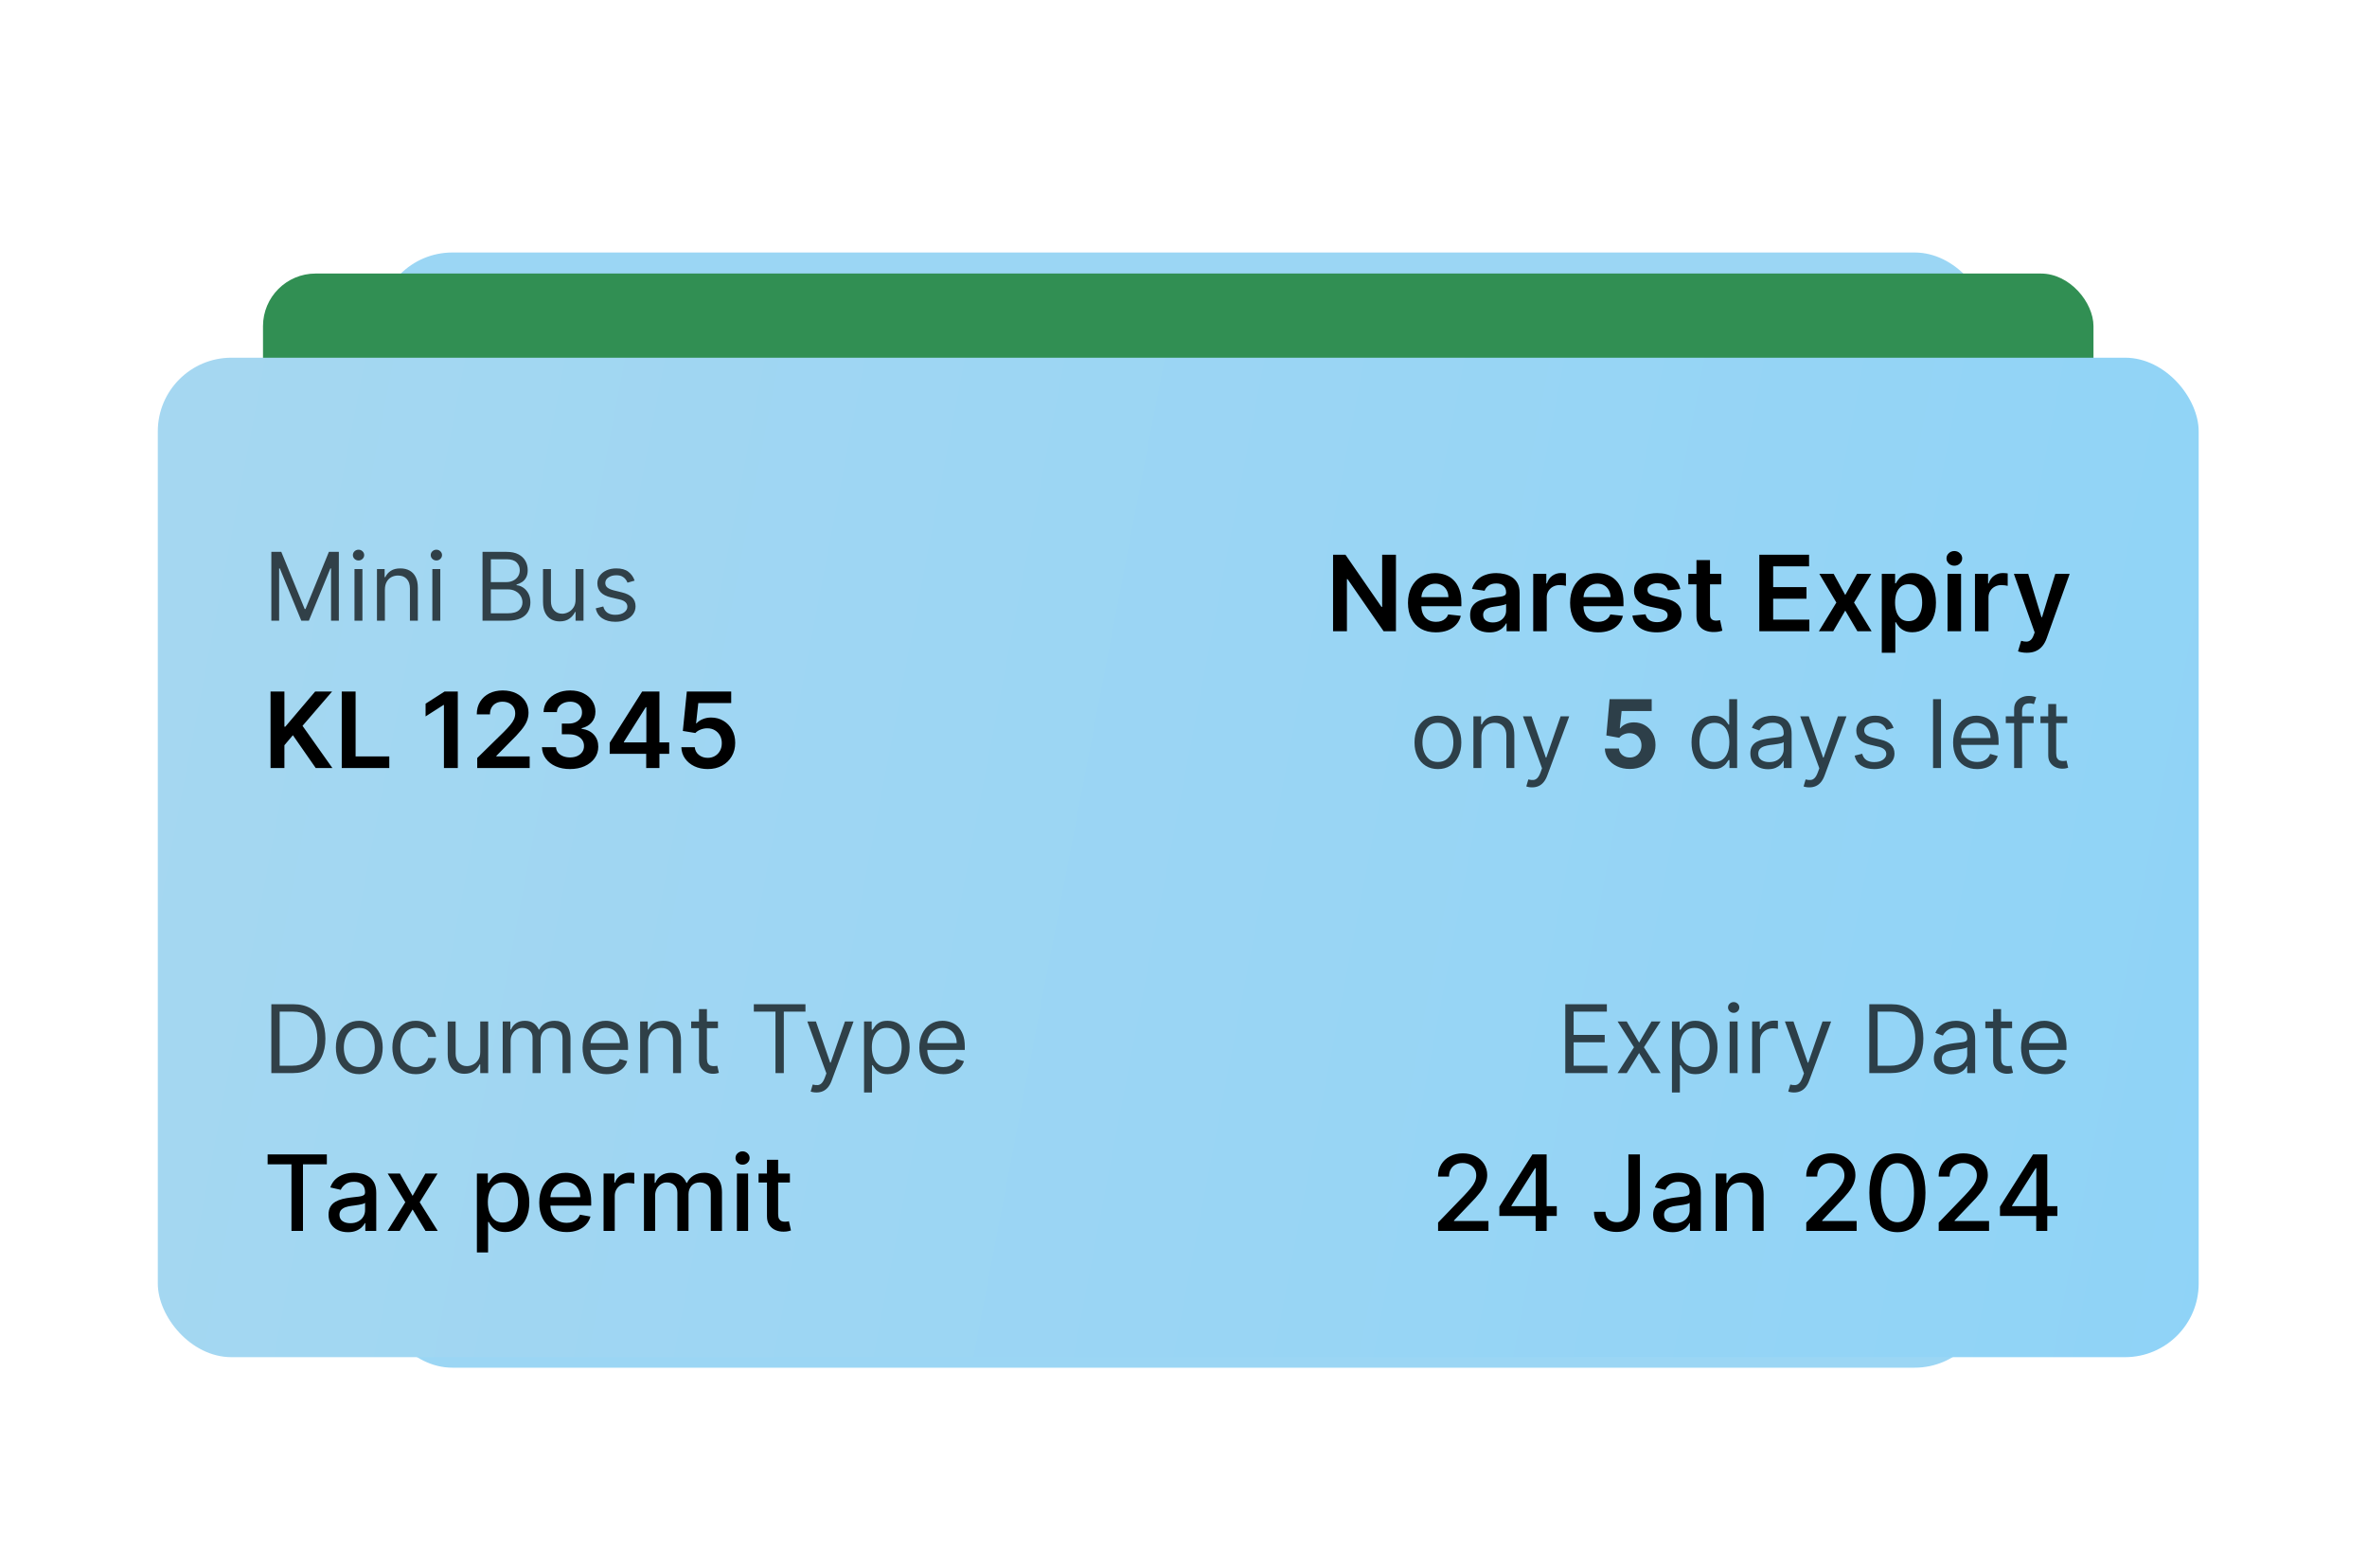 <svg width="225" height="149" viewBox="0 0 225 149" fill="none" xmlns="http://www.w3.org/2000/svg">
<rect x="36" y="24" width="153" height="106" rx="7" fill="#9BD6F4"/>
<g filter="url(#filter0_d_160_1534)">
<rect x="25" y="30" width="174" height="100" rx="5" fill="#318F53"/>
</g>
<g filter="url(#filter1_d_160_1534)">
<rect x="15" y="38" width="194" height="95" rx="7" fill="url(#paint0_linear_160_1534)"/>
</g>
<path opacity="0.7" d="M25.793 52.455H26.739L28.963 57.888H29.04L31.264 52.455H32.21V59H31.469V54.027H31.405L29.359 59H28.643L26.598 54.027H26.534V59H25.793V52.455ZM33.697 59V54.091H34.451V59H33.697ZM34.081 53.273C33.934 53.273 33.807 53.223 33.7 53.123C33.596 53.022 33.544 52.902 33.544 52.761C33.544 52.621 33.596 52.5 33.7 52.4C33.807 52.3 33.934 52.25 34.081 52.25C34.228 52.25 34.353 52.3 34.458 52.4C34.564 52.5 34.618 52.621 34.618 52.761C34.618 52.902 34.564 53.022 34.458 53.123C34.353 53.223 34.228 53.273 34.081 53.273ZM36.587 56.047V59H35.833V54.091H36.562V54.858H36.626C36.741 54.609 36.915 54.408 37.15 54.257C37.384 54.104 37.687 54.027 38.057 54.027C38.39 54.027 38.681 54.095 38.93 54.231C39.179 54.366 39.373 54.57 39.511 54.845C39.65 55.118 39.719 55.463 39.719 55.881V59H38.965V55.932C38.965 55.546 38.865 55.246 38.665 55.031C38.464 54.813 38.19 54.705 37.84 54.705C37.599 54.705 37.384 54.757 37.194 54.861C37.007 54.966 36.859 55.118 36.75 55.318C36.642 55.519 36.587 55.761 36.587 56.047ZM41.098 59V54.091H41.852V59H41.098ZM41.481 53.273C41.334 53.273 41.207 53.223 41.101 53.123C40.996 53.022 40.944 52.902 40.944 52.761C40.944 52.621 40.996 52.5 41.101 52.4C41.207 52.3 41.334 52.25 41.481 52.25C41.628 52.25 41.754 52.3 41.858 52.4C41.965 52.5 42.018 52.621 42.018 52.761C42.018 52.902 41.965 53.022 41.858 53.123C41.754 53.223 41.628 53.273 41.481 53.273ZM45.867 59V52.455H48.155C48.611 52.455 48.987 52.533 49.283 52.691C49.58 52.847 49.8 53.056 49.945 53.321C50.09 53.583 50.162 53.874 50.162 54.193C50.162 54.474 50.112 54.707 50.012 54.89C49.914 55.073 49.784 55.218 49.622 55.325C49.462 55.431 49.289 55.51 49.101 55.561V55.625C49.301 55.638 49.503 55.708 49.705 55.836C49.908 55.964 50.077 56.147 50.213 56.386C50.35 56.624 50.418 56.916 50.418 57.261C50.418 57.59 50.343 57.885 50.194 58.147C50.045 58.409 49.81 58.617 49.488 58.77C49.166 58.923 48.748 59 48.232 59H45.867ZM46.659 58.297H48.232C48.75 58.297 49.117 58.197 49.334 57.996C49.554 57.794 49.664 57.549 49.664 57.261C49.664 57.04 49.607 56.835 49.494 56.648C49.381 56.458 49.221 56.307 49.012 56.194C48.803 56.079 48.556 56.021 48.27 56.021H46.659V58.297ZM46.659 55.331H48.13C48.368 55.331 48.584 55.284 48.775 55.19C48.969 55.097 49.123 54.965 49.235 54.794C49.35 54.624 49.408 54.423 49.408 54.193C49.408 53.906 49.308 53.662 49.108 53.461C48.907 53.259 48.59 53.158 48.155 53.158H46.659V55.331ZM54.712 56.993V54.091H55.466V59H54.712V58.169H54.661C54.546 58.418 54.367 58.63 54.124 58.805C53.881 58.978 53.574 59.064 53.203 59.064C52.897 59.064 52.624 58.997 52.385 58.863C52.147 58.726 51.959 58.522 51.823 58.249C51.686 57.974 51.618 57.628 51.618 57.21V54.091H52.372V57.159C52.372 57.517 52.472 57.803 52.673 58.016C52.875 58.229 53.133 58.335 53.446 58.335C53.634 58.335 53.824 58.287 54.018 58.191C54.214 58.096 54.378 57.949 54.511 57.75C54.645 57.552 54.712 57.3 54.712 56.993ZM60.325 55.19L59.647 55.382C59.605 55.269 59.542 55.159 59.459 55.053C59.378 54.944 59.267 54.855 59.126 54.784C58.986 54.714 58.806 54.679 58.586 54.679C58.286 54.679 58.035 54.748 57.835 54.887C57.637 55.023 57.538 55.197 57.538 55.408C57.538 55.595 57.606 55.743 57.742 55.852C57.879 55.961 58.092 56.051 58.382 56.124L59.11 56.303C59.549 56.409 59.876 56.572 60.092 56.791C60.307 57.009 60.414 57.289 60.414 57.632C60.414 57.913 60.333 58.165 60.171 58.386C60.012 58.608 59.788 58.783 59.5 58.91C59.213 59.038 58.878 59.102 58.497 59.102C57.996 59.102 57.582 58.994 57.254 58.776C56.925 58.559 56.718 58.242 56.63 57.824L57.346 57.645C57.414 57.909 57.543 58.107 57.733 58.239C57.925 58.371 58.175 58.438 58.484 58.438C58.836 58.438 59.115 58.363 59.321 58.214C59.53 58.062 59.635 57.881 59.635 57.67C59.635 57.5 59.575 57.357 59.456 57.242C59.336 57.125 59.153 57.038 58.906 56.98L58.088 56.788C57.638 56.682 57.308 56.517 57.097 56.293C56.888 56.067 56.784 55.785 56.784 55.446C56.784 55.169 56.861 54.924 57.017 54.711C57.175 54.498 57.389 54.331 57.659 54.209C57.932 54.088 58.241 54.027 58.586 54.027C59.072 54.027 59.453 54.133 59.73 54.347C60.01 54.56 60.208 54.841 60.325 55.19Z" fill="black"/>
<path d="M25.717 73V65.727H27.035V69.069H27.124L29.961 65.727H31.57L28.757 68.991L31.595 73H30.011L27.841 69.882L27.035 70.834V73H25.717ZM32.485 73V65.727H33.802V71.896H37.005V73H32.485ZM43.517 65.727V73H42.199V67.009H42.156L40.455 68.096V66.888L42.263 65.727H43.517ZM45.363 73V72.048L47.888 69.573C48.129 69.329 48.331 69.113 48.492 68.923C48.653 68.734 48.773 68.55 48.854 68.373C48.934 68.195 48.975 68.006 48.975 67.805C48.975 67.575 48.922 67.379 48.818 67.215C48.714 67.049 48.571 66.922 48.389 66.832C48.206 66.742 47.999 66.697 47.767 66.697C47.528 66.697 47.319 66.746 47.139 66.846C46.959 66.943 46.819 67.081 46.72 67.261C46.623 67.441 46.574 67.656 46.574 67.904H45.321C45.321 67.442 45.426 67.041 45.636 66.7C45.847 66.359 46.137 66.095 46.507 65.908C46.878 65.721 47.304 65.628 47.785 65.628C48.273 65.628 48.701 65.719 49.071 65.901C49.44 66.084 49.726 66.333 49.93 66.651C50.136 66.968 50.239 67.33 50.239 67.737C50.239 68.01 50.187 68.277 50.083 68.54C49.978 68.803 49.795 69.094 49.532 69.413C49.272 69.733 48.906 70.12 48.435 70.575L47.181 71.849V71.899H50.349V73H45.363ZM54.184 73.099C53.673 73.099 53.218 73.012 52.821 72.837C52.425 72.662 52.113 72.418 51.883 72.105C51.653 71.793 51.531 71.432 51.517 71.022H52.852C52.864 71.219 52.929 71.39 53.048 71.537C53.166 71.681 53.324 71.794 53.52 71.874C53.717 71.955 53.937 71.995 54.181 71.995C54.441 71.995 54.672 71.95 54.873 71.86C55.074 71.768 55.232 71.64 55.345 71.477C55.459 71.313 55.515 71.125 55.512 70.912C55.515 70.692 55.458 70.498 55.342 70.329C55.226 70.162 55.058 70.03 54.837 69.935C54.62 69.841 54.357 69.793 54.049 69.793H53.406V68.778H54.049C54.303 68.778 54.524 68.734 54.713 68.646C54.905 68.559 55.055 68.436 55.164 68.277C55.273 68.116 55.326 67.93 55.324 67.719C55.326 67.513 55.28 67.335 55.185 67.183C55.093 67.029 54.962 66.91 54.791 66.825C54.623 66.739 54.426 66.697 54.198 66.697C53.976 66.697 53.77 66.737 53.58 66.817C53.391 66.898 53.238 67.013 53.122 67.162C53.006 67.309 52.945 67.484 52.938 67.688H51.67C51.679 67.28 51.797 66.923 52.022 66.615C52.249 66.305 52.552 66.063 52.931 65.891C53.309 65.715 53.734 65.628 54.205 65.628C54.691 65.628 55.112 65.719 55.47 65.901C55.83 66.081 56.108 66.324 56.304 66.629C56.501 66.935 56.599 67.272 56.599 67.641C56.601 68.051 56.48 68.394 56.237 68.671C55.995 68.948 55.678 69.129 55.285 69.215V69.271C55.796 69.342 56.188 69.532 56.46 69.84C56.735 70.145 56.871 70.525 56.869 70.979C56.869 71.387 56.753 71.751 56.521 72.073C56.291 72.393 55.974 72.644 55.569 72.826C55.167 73.008 54.705 73.099 54.184 73.099ZM57.956 71.651V70.603L61.042 65.727H61.916V67.219H61.383L59.306 70.511V70.567H63.613V71.651H57.956ZM61.426 73V71.331L61.44 70.862V65.727H62.683V73H61.426ZM67.276 73.099C66.803 73.099 66.379 73.011 66.005 72.833C65.631 72.653 65.334 72.407 65.114 72.094C64.896 71.782 64.78 71.424 64.766 71.022H66.044C66.068 71.32 66.197 71.564 66.431 71.754C66.665 71.941 66.947 72.034 67.276 72.034C67.534 72.034 67.764 71.975 67.965 71.856C68.166 71.738 68.325 71.574 68.441 71.363C68.557 71.152 68.614 70.912 68.612 70.642C68.614 70.367 68.556 70.124 68.438 69.91C68.319 69.697 68.157 69.531 67.951 69.41C67.745 69.287 67.508 69.225 67.241 69.225C67.023 69.223 66.809 69.263 66.598 69.346C66.387 69.429 66.22 69.538 66.097 69.673L64.908 69.477L65.288 65.727H69.506V66.828H66.378L66.168 68.756H66.211C66.346 68.598 66.537 68.466 66.783 68.362C67.029 68.256 67.299 68.202 67.592 68.202C68.033 68.202 68.426 68.307 68.771 68.515C69.117 68.721 69.389 69.005 69.588 69.367C69.787 69.729 69.886 70.144 69.886 70.61C69.886 71.091 69.775 71.519 69.553 71.896C69.332 72.27 69.026 72.564 68.633 72.78C68.242 72.993 67.79 73.099 67.276 73.099Z" fill="black"/>
<path d="M132.694 52.727V60H131.522L128.095 55.046H128.035V60H126.717V52.727H127.896L131.32 57.685H131.384V52.727H132.694ZM136.487 60.106C135.941 60.106 135.468 59.993 135.07 59.766C134.675 59.536 134.371 59.212 134.158 58.793C133.945 58.371 133.838 57.875 133.838 57.305C133.838 56.744 133.945 56.251 134.158 55.827C134.373 55.401 134.674 55.07 135.06 54.833C135.446 54.594 135.899 54.474 136.42 54.474C136.756 54.474 137.073 54.529 137.372 54.638C137.672 54.744 137.937 54.91 138.167 55.135C138.399 55.36 138.581 55.646 138.714 55.994C138.847 56.34 138.913 56.752 138.913 57.23V57.624H134.442V56.758H137.681C137.678 56.512 137.625 56.293 137.521 56.101C137.417 55.907 137.271 55.754 137.084 55.643C136.899 55.532 136.684 55.476 136.438 55.476C136.175 55.476 135.944 55.54 135.745 55.668C135.546 55.793 135.391 55.959 135.28 56.165C135.171 56.368 135.115 56.592 135.113 56.836V57.592C135.113 57.91 135.171 58.182 135.287 58.409C135.403 58.634 135.565 58.807 135.774 58.928C135.982 59.046 136.226 59.105 136.505 59.105C136.692 59.105 136.861 59.079 137.013 59.027C137.164 58.972 137.296 58.893 137.407 58.789C137.518 58.685 137.602 58.556 137.659 58.402L138.86 58.537C138.784 58.854 138.639 59.131 138.426 59.368C138.216 59.602 137.946 59.785 137.617 59.915C137.288 60.043 136.911 60.106 136.487 60.106ZM141.57 60.11C141.224 60.11 140.913 60.048 140.636 59.925C140.361 59.8 140.144 59.615 139.983 59.371C139.824 59.128 139.745 58.827 139.745 58.469C139.745 58.162 139.801 57.907 139.915 57.706C140.029 57.505 140.184 57.344 140.38 57.223C140.577 57.102 140.798 57.011 141.044 56.95C141.293 56.886 141.55 56.84 141.815 56.811C142.135 56.778 142.394 56.748 142.593 56.722C142.792 56.694 142.936 56.651 143.026 56.594C143.118 56.535 143.164 56.444 143.164 56.321V56.3C143.164 56.032 143.085 55.825 142.926 55.678C142.768 55.532 142.539 55.458 142.241 55.458C141.926 55.458 141.676 55.527 141.492 55.664C141.31 55.801 141.186 55.964 141.123 56.151L139.922 55.98C140.017 55.649 140.173 55.372 140.391 55.149C140.609 54.924 140.875 54.756 141.19 54.645C141.505 54.531 141.853 54.474 142.234 54.474C142.497 54.474 142.758 54.505 143.019 54.567C143.279 54.628 143.517 54.73 143.733 54.872C143.948 55.012 144.121 55.202 144.251 55.444C144.384 55.685 144.45 55.987 144.45 56.349V60H143.214V59.251H143.172C143.093 59.402 142.983 59.544 142.841 59.677C142.702 59.807 142.525 59.912 142.312 59.993C142.101 60.071 141.854 60.11 141.57 60.11ZM141.904 59.166C142.162 59.166 142.386 59.115 142.575 59.013C142.764 58.909 142.91 58.771 143.012 58.601C143.116 58.43 143.168 58.245 143.168 58.043V57.401C143.128 57.434 143.059 57.465 142.962 57.493C142.867 57.521 142.761 57.546 142.642 57.568C142.524 57.589 142.407 57.608 142.291 57.624C142.175 57.641 142.074 57.655 141.989 57.667C141.797 57.693 141.626 57.736 141.474 57.795C141.323 57.854 141.203 57.937 141.115 58.043C141.028 58.148 140.984 58.282 140.984 58.448C140.984 58.685 141.07 58.864 141.243 58.984C141.416 59.105 141.636 59.166 141.904 59.166ZM145.743 60V54.545H146.989V55.455H147.046C147.145 55.14 147.316 54.897 147.557 54.727C147.801 54.554 148.079 54.467 148.392 54.467C148.463 54.467 148.542 54.471 148.63 54.478C148.72 54.483 148.794 54.491 148.853 54.503V55.685C148.799 55.666 148.712 55.65 148.594 55.636C148.478 55.619 148.366 55.611 148.257 55.611C148.022 55.611 147.812 55.662 147.625 55.764C147.44 55.863 147.294 56.001 147.188 56.179C147.081 56.356 147.028 56.561 147.028 56.793V60H145.743ZM151.898 60.106C151.351 60.106 150.878 59.993 150.481 59.766C150.085 59.536 149.781 59.212 149.568 58.793C149.355 58.371 149.248 57.875 149.248 57.305C149.248 56.744 149.355 56.251 149.568 55.827C149.783 55.401 150.084 55.07 150.47 54.833C150.856 54.594 151.309 54.474 151.83 54.474C152.166 54.474 152.483 54.529 152.782 54.638C153.082 54.744 153.348 54.91 153.577 55.135C153.809 55.36 153.992 55.646 154.124 55.994C154.257 56.34 154.323 56.752 154.323 57.23V57.624H149.852V56.758H153.091C153.088 56.512 153.035 56.293 152.931 56.101C152.827 55.907 152.681 55.754 152.494 55.643C152.309 55.532 152.094 55.476 151.848 55.476C151.585 55.476 151.354 55.54 151.155 55.668C150.956 55.793 150.801 55.959 150.69 56.165C150.581 56.368 150.526 56.592 150.523 56.836V57.592C150.523 57.91 150.581 58.182 150.697 58.409C150.813 58.634 150.975 58.807 151.184 58.928C151.392 59.046 151.636 59.105 151.915 59.105C152.102 59.105 152.272 59.079 152.423 59.027C152.575 58.972 152.706 58.893 152.817 58.789C152.929 58.685 153.013 58.556 153.069 58.402L154.27 58.537C154.194 58.854 154.05 59.131 153.836 59.368C153.626 59.602 153.356 59.785 153.027 59.915C152.698 60.043 152.321 60.106 151.898 60.106ZM159.722 55.987L158.55 56.115C158.517 55.997 158.459 55.885 158.376 55.781C158.295 55.677 158.186 55.593 158.049 55.529C157.912 55.465 157.744 55.433 157.545 55.433C157.277 55.433 157.052 55.491 156.87 55.607C156.69 55.723 156.601 55.874 156.604 56.058C156.601 56.217 156.659 56.346 156.778 56.445C156.898 56.545 157.097 56.626 157.374 56.69L158.305 56.889C158.821 57.001 159.204 57.177 159.455 57.418C159.709 57.66 159.836 57.976 159.839 58.367C159.836 58.71 159.736 59.013 159.537 59.276C159.34 59.536 159.067 59.74 158.717 59.886C158.366 60.033 157.964 60.106 157.509 60.106C156.842 60.106 156.304 59.967 155.897 59.688C155.49 59.406 155.247 59.014 155.169 58.512L156.423 58.391C156.479 58.638 156.6 58.823 156.785 58.949C156.969 59.074 157.21 59.137 157.506 59.137C157.811 59.137 158.056 59.074 158.241 58.949C158.428 58.823 158.521 58.668 158.521 58.484C158.521 58.327 158.461 58.198 158.34 58.097C158.222 57.995 158.037 57.917 157.786 57.862L156.856 57.667C156.333 57.558 155.946 57.374 155.695 57.117C155.444 56.856 155.319 56.527 155.322 56.129C155.319 55.793 155.411 55.502 155.595 55.256C155.782 55.007 156.041 54.815 156.373 54.68C156.707 54.543 157.091 54.474 157.527 54.474C158.166 54.474 158.669 54.611 159.036 54.883C159.406 55.155 159.634 55.523 159.722 55.987ZM163.623 54.545V55.54H160.487V54.545H163.623ZM161.261 53.239H162.547V58.359C162.547 58.532 162.573 58.665 162.625 58.757C162.679 58.847 162.75 58.909 162.838 58.942C162.925 58.975 163.022 58.992 163.129 58.992C163.209 58.992 163.283 58.986 163.349 58.974C163.418 58.962 163.47 58.951 163.505 58.942L163.722 59.947C163.653 59.97 163.555 59.996 163.427 60.025C163.302 60.053 163.148 60.07 162.966 60.075C162.644 60.084 162.354 60.035 162.096 59.929C161.837 59.82 161.633 59.652 161.481 59.425C161.332 59.197 161.259 58.913 161.261 58.572V53.239ZM167.235 60V52.727H171.965V53.832H168.552V55.806H171.72V56.91H168.552V58.896H171.993V60H167.235ZM174.303 54.545L175.404 56.559L176.523 54.545H177.883L176.239 57.273L177.911 60H176.558L175.404 58.036L174.261 60H172.897L174.559 57.273L172.94 54.545H174.303ZM178.877 62.045V54.545H180.142V55.447H180.216C180.282 55.315 180.376 55.174 180.497 55.025C180.617 54.873 180.781 54.744 180.987 54.638C181.193 54.529 181.455 54.474 181.775 54.474C182.196 54.474 182.576 54.582 182.915 54.798C183.256 55.011 183.526 55.327 183.725 55.746C183.926 56.162 184.026 56.674 184.026 57.28C184.026 57.879 183.928 58.388 183.732 58.807C183.535 59.226 183.268 59.545 182.929 59.766C182.591 59.986 182.207 60.096 181.779 60.096C181.466 60.096 181.207 60.044 181.001 59.94C180.795 59.836 180.629 59.71 180.504 59.563C180.381 59.414 180.285 59.273 180.216 59.141H180.163V62.045H178.877ZM180.138 57.273C180.138 57.626 180.188 57.934 180.287 58.2C180.389 58.465 180.535 58.672 180.724 58.821C180.916 58.968 181.148 59.041 181.42 59.041C181.704 59.041 181.942 58.965 182.134 58.814C182.325 58.66 182.47 58.45 182.567 58.185C182.666 57.918 182.716 57.614 182.716 57.273C182.716 56.934 182.668 56.633 182.57 56.371C182.473 56.108 182.329 55.902 182.137 55.753C181.945 55.604 181.706 55.529 181.42 55.529C181.145 55.529 180.912 55.601 180.72 55.746C180.529 55.89 180.383 56.093 180.284 56.353C180.186 56.613 180.138 56.92 180.138 57.273ZM185.127 60V54.545H186.413V60H185.127ZM185.774 53.771C185.57 53.771 185.395 53.704 185.248 53.569C185.101 53.432 185.028 53.267 185.028 53.075C185.028 52.881 185.101 52.717 185.248 52.582C185.395 52.444 185.57 52.376 185.774 52.376C185.98 52.376 186.155 52.444 186.299 52.582C186.446 52.717 186.519 52.881 186.519 53.075C186.519 53.267 186.446 53.432 186.299 53.569C186.155 53.704 185.98 53.771 185.774 53.771ZM187.735 60V54.545H188.981V55.455H189.038C189.137 55.14 189.308 54.897 189.549 54.727C189.793 54.554 190.071 54.467 190.384 54.467C190.455 54.467 190.534 54.471 190.622 54.478C190.712 54.483 190.786 54.491 190.846 54.503V55.685C190.791 55.666 190.705 55.65 190.586 55.636C190.47 55.619 190.358 55.611 190.249 55.611C190.015 55.611 189.804 55.662 189.617 55.764C189.432 55.863 189.287 56.001 189.18 56.179C189.074 56.356 189.02 56.561 189.02 56.793V60H187.735ZM192.665 62.045C192.489 62.045 192.327 62.031 192.178 62.003C192.031 61.977 191.914 61.946 191.827 61.91L192.125 60.909C192.312 60.964 192.479 60.99 192.626 60.987C192.772 60.985 192.901 60.939 193.013 60.849C193.126 60.761 193.222 60.614 193.3 60.408L193.41 60.114L191.432 54.545H192.796L194.053 58.665H194.11L195.371 54.545H196.738L194.554 60.66C194.452 60.949 194.317 61.197 194.149 61.403C193.981 61.611 193.775 61.77 193.531 61.879C193.29 61.99 193.001 62.045 192.665 62.045Z" fill="black"/>
<path opacity="0.7" d="M136.685 73.102C136.241 73.102 135.853 72.997 135.518 72.786C135.186 72.575 134.926 72.28 134.738 71.901C134.553 71.521 134.46 71.078 134.46 70.571C134.46 70.06 134.553 69.613 134.738 69.232C134.926 68.85 135.186 68.554 135.518 68.343C135.853 68.132 136.241 68.027 136.685 68.027C137.128 68.027 137.516 68.132 137.848 68.343C138.183 68.554 138.442 68.85 138.628 69.232C138.815 69.613 138.909 70.06 138.909 70.571C138.909 71.078 138.815 71.521 138.628 71.901C138.442 72.28 138.183 72.575 137.848 72.786C137.516 72.997 137.128 73.102 136.685 73.102ZM136.685 72.425C137.021 72.425 137.298 72.338 137.516 72.166C137.733 71.993 137.894 71.766 137.998 71.485C138.103 71.204 138.155 70.899 138.155 70.571C138.155 70.243 138.103 69.937 137.998 69.654C137.894 69.37 137.733 69.141 137.516 68.967C137.298 68.792 137.021 68.704 136.685 68.704C136.348 68.704 136.071 68.792 135.854 68.967C135.636 69.141 135.475 69.37 135.371 69.654C135.267 69.937 135.214 70.243 135.214 70.571C135.214 70.899 135.267 71.204 135.371 71.485C135.475 71.766 135.636 71.993 135.854 72.166C136.071 72.338 136.348 72.425 136.685 72.425ZM140.815 70.047V73H140.06V68.091H140.789V68.858H140.853C140.968 68.609 141.143 68.408 141.377 68.257C141.612 68.104 141.914 68.027 142.285 68.027C142.617 68.027 142.908 68.095 143.157 68.231C143.407 68.366 143.601 68.57 143.739 68.845C143.878 69.118 143.947 69.463 143.947 69.881V73H143.193V69.932C143.193 69.546 143.092 69.246 142.892 69.031C142.692 68.813 142.417 68.704 142.068 68.704C141.827 68.704 141.612 68.757 141.422 68.861C141.234 68.966 141.086 69.118 140.978 69.318C140.869 69.519 140.815 69.761 140.815 70.047ZM145.635 74.841C145.507 74.841 145.393 74.83 145.293 74.809C145.193 74.79 145.124 74.771 145.085 74.751L145.277 74.087C145.46 74.133 145.622 74.151 145.763 74.138C145.904 74.125 146.028 74.062 146.137 73.949C146.248 73.838 146.349 73.658 146.441 73.409L146.581 73.026L144.766 68.091H145.584L146.939 72.003H146.99L148.345 68.091H149.164L147.08 73.716C146.986 73.969 146.87 74.179 146.731 74.346C146.593 74.514 146.432 74.638 146.249 74.719C146.068 74.8 145.863 74.841 145.635 74.841ZM154.921 73.09C154.469 73.09 154.067 73.006 153.713 72.84C153.362 72.674 153.082 72.445 152.876 72.153C152.669 71.861 152.561 71.527 152.553 71.15H153.895C153.91 71.403 154.017 71.609 154.215 71.766C154.413 71.924 154.648 72.003 154.921 72.003C155.138 72.003 155.33 71.955 155.496 71.859C155.665 71.761 155.796 71.626 155.89 71.453C155.985 71.278 156.033 71.078 156.033 70.852C156.033 70.622 155.984 70.42 155.886 70.245C155.79 70.07 155.657 69.934 155.487 69.836C155.316 69.738 155.121 69.688 154.902 69.686C154.71 69.686 154.524 69.725 154.343 69.804C154.164 69.883 154.024 69.99 153.924 70.127L152.694 69.906L153.004 66.454H157.005V67.586H154.145L153.975 69.225H154.013C154.129 69.064 154.302 68.929 154.534 68.823C154.767 68.716 155.027 68.663 155.314 68.663C155.708 68.663 156.06 68.756 156.369 68.941C156.678 69.126 156.922 69.381 157.101 69.705C157.28 70.027 157.368 70.397 157.366 70.817C157.368 71.258 157.266 71.65 157.059 71.993C156.855 72.334 156.568 72.603 156.2 72.799C155.833 72.993 155.407 73.09 154.921 73.09ZM162.876 73.102C162.467 73.102 162.106 72.999 161.793 72.792C161.479 72.584 161.234 72.289 161.058 71.91C160.881 71.529 160.792 71.078 160.792 70.558C160.792 70.043 160.881 69.595 161.058 69.216C161.234 68.837 161.48 68.544 161.796 68.337C162.111 68.13 162.475 68.027 162.889 68.027C163.208 68.027 163.461 68.08 163.646 68.187C163.834 68.291 163.977 68.41 164.075 68.545C164.175 68.677 164.252 68.785 164.308 68.871H164.372V66.454H165.126V73H164.397V72.246H164.308C164.252 72.335 164.174 72.448 164.071 72.585C163.969 72.719 163.823 72.839 163.634 72.946C163.444 73.05 163.191 73.102 162.876 73.102ZM162.978 72.425C163.281 72.425 163.537 72.346 163.745 72.188C163.954 72.028 164.113 71.808 164.222 71.527C164.33 71.243 164.385 70.916 164.385 70.546C164.385 70.179 164.331 69.858 164.225 69.584C164.118 69.306 163.961 69.091 163.752 68.938C163.543 68.782 163.285 68.704 162.978 68.704C162.659 68.704 162.392 68.787 162.179 68.951C161.968 69.113 161.81 69.333 161.703 69.612C161.599 69.889 161.547 70.2 161.547 70.546C161.547 70.895 161.6 71.212 161.706 71.498C161.815 71.781 161.975 72.007 162.186 72.175C162.399 72.342 162.663 72.425 162.978 72.425ZM168.057 73.115C167.746 73.115 167.463 73.056 167.21 72.939C166.956 72.82 166.755 72.648 166.606 72.425C166.457 72.199 166.382 71.926 166.382 71.606C166.382 71.325 166.438 71.097 166.548 70.923C166.659 70.746 166.807 70.607 166.993 70.507C167.178 70.407 167.382 70.332 167.606 70.283C167.832 70.232 168.059 70.192 168.287 70.162C168.585 70.124 168.827 70.095 169.012 70.076C169.2 70.054 169.336 70.019 169.422 69.97C169.509 69.921 169.553 69.836 169.553 69.715V69.689C169.553 69.374 169.466 69.129 169.294 68.954C169.123 68.779 168.864 68.692 168.517 68.692C168.157 68.692 167.875 68.771 167.67 68.928C167.466 69.086 167.322 69.254 167.239 69.433L166.523 69.178C166.651 68.879 166.821 68.647 167.034 68.481C167.249 68.312 167.484 68.195 167.737 68.129C167.993 68.061 168.244 68.027 168.491 68.027C168.649 68.027 168.83 68.046 169.035 68.085C169.241 68.121 169.441 68.196 169.632 68.311C169.826 68.427 169.987 68.6 170.115 68.832C170.243 69.065 170.307 69.376 170.307 69.766V73H169.553V72.335H169.514C169.463 72.442 169.378 72.556 169.259 72.677C169.139 72.799 168.98 72.902 168.782 72.987C168.584 73.072 168.342 73.115 168.057 73.115ZM168.172 72.438C168.47 72.438 168.722 72.379 168.926 72.262C169.133 72.144 169.288 71.993 169.393 71.808C169.499 71.623 169.553 71.428 169.553 71.223V70.533C169.521 70.571 169.45 70.606 169.342 70.638C169.235 70.668 169.112 70.695 168.971 70.718C168.832 70.739 168.697 70.758 168.565 70.776C168.435 70.79 168.33 70.803 168.249 70.814C168.053 70.84 167.869 70.881 167.699 70.939C167.531 70.994 167.394 71.078 167.29 71.191C167.188 71.302 167.136 71.453 167.136 71.645C167.136 71.907 167.233 72.105 167.427 72.239C167.623 72.371 167.871 72.438 168.172 72.438ZM171.994 74.841C171.866 74.841 171.752 74.83 171.652 74.809C171.551 74.79 171.482 74.771 171.444 74.751L171.636 74.087C171.819 74.133 171.981 74.151 172.121 74.138C172.262 74.125 172.387 74.062 172.495 73.949C172.606 73.838 172.707 73.658 172.799 73.409L172.94 73.026L171.124 68.091H171.942L173.297 72.003H173.349L174.704 68.091H175.522L173.438 73.716C173.344 73.969 173.228 74.179 173.09 74.346C172.951 74.514 172.79 74.638 172.607 74.719C172.426 74.8 172.222 74.841 171.994 74.841ZM179.995 69.19L179.317 69.382C179.275 69.269 179.212 69.159 179.129 69.053C179.048 68.944 178.937 68.855 178.796 68.784C178.656 68.714 178.476 68.679 178.256 68.679C177.956 68.679 177.705 68.748 177.505 68.887C177.307 69.023 177.208 69.197 177.208 69.408C177.208 69.595 177.276 69.743 177.412 69.852C177.549 69.961 177.762 70.051 178.052 70.124L178.78 70.303C179.219 70.409 179.546 70.572 179.761 70.791C179.977 71.009 180.084 71.289 180.084 71.632C180.084 71.913 180.003 72.165 179.841 72.386C179.682 72.608 179.458 72.783 179.17 72.91C178.883 73.038 178.548 73.102 178.167 73.102C177.666 73.102 177.252 72.994 176.923 72.776C176.595 72.559 176.388 72.242 176.3 71.824L177.016 71.645C177.084 71.909 177.213 72.107 177.403 72.239C177.595 72.371 177.845 72.438 178.154 72.438C178.505 72.438 178.785 72.363 178.991 72.214C179.2 72.062 179.304 71.881 179.304 71.671C179.304 71.5 179.245 71.357 179.125 71.242C179.006 71.125 178.823 71.038 178.576 70.98L177.758 70.788C177.308 70.682 176.978 70.517 176.767 70.293C176.558 70.067 176.454 69.785 176.454 69.446C176.454 69.169 176.531 68.924 176.687 68.711C176.845 68.498 177.059 68.331 177.329 68.209C177.602 68.088 177.911 68.027 178.256 68.027C178.742 68.027 179.123 68.133 179.4 68.347C179.679 68.56 179.878 68.841 179.995 69.19ZM184.505 66.454V73H183.751V66.454H184.505ZM187.945 73.102C187.472 73.102 187.064 72.998 186.721 72.789C186.38 72.578 186.117 72.284 185.931 71.907C185.748 71.528 185.657 71.087 185.657 70.584C185.657 70.081 185.748 69.638 185.931 69.254C186.117 68.869 186.375 68.568 186.705 68.353C187.037 68.136 187.425 68.027 187.868 68.027C188.124 68.027 188.376 68.07 188.626 68.155C188.875 68.24 189.102 68.379 189.306 68.57C189.511 68.76 189.674 69.011 189.795 69.325C189.917 69.638 189.978 70.023 189.978 70.481V70.801H186.193V70.149H189.21C189.21 69.872 189.155 69.625 189.044 69.408C188.936 69.19 188.78 69.019 188.578 68.893C188.377 68.767 188.141 68.704 187.868 68.704C187.568 68.704 187.308 68.779 187.088 68.928C186.871 69.075 186.704 69.267 186.587 69.504C186.469 69.74 186.411 69.994 186.411 70.264V70.699C186.411 71.07 186.475 71.384 186.603 71.642C186.733 71.897 186.913 72.092 187.143 72.227C187.373 72.359 187.64 72.425 187.945 72.425C188.143 72.425 188.322 72.397 188.482 72.342C188.644 72.284 188.783 72.199 188.9 72.086C189.018 71.971 189.108 71.828 189.172 71.658L189.901 71.862C189.824 72.109 189.695 72.327 189.514 72.514C189.333 72.7 189.109 72.844 188.843 72.949C188.577 73.051 188.277 73.102 187.945 73.102ZM193.311 68.091V68.73H190.665V68.091H193.311ZM191.457 73V67.413C191.457 67.132 191.523 66.898 191.655 66.71C191.788 66.523 191.959 66.382 192.17 66.288C192.381 66.195 192.604 66.148 192.838 66.148C193.023 66.148 193.175 66.163 193.292 66.192C193.409 66.222 193.496 66.25 193.554 66.276L193.337 66.928C193.298 66.915 193.245 66.899 193.177 66.88C193.111 66.86 193.023 66.851 192.915 66.851C192.665 66.851 192.485 66.914 192.375 67.039C192.266 67.165 192.212 67.349 192.212 67.592V73H191.457ZM196.503 68.091V68.73H193.959V68.091H196.503ZM194.7 66.915H195.455V71.594C195.455 71.807 195.486 71.967 195.547 72.073C195.611 72.178 195.692 72.248 195.79 72.284C195.89 72.318 195.996 72.335 196.107 72.335C196.19 72.335 196.258 72.331 196.311 72.322C196.365 72.312 196.407 72.303 196.439 72.297L196.593 72.974C196.541 72.994 196.47 73.013 196.378 73.032C196.287 73.053 196.171 73.064 196.03 73.064C195.817 73.064 195.608 73.018 195.404 72.927C195.201 72.835 195.033 72.695 194.899 72.508C194.767 72.32 194.7 72.084 194.7 71.798V66.915Z" fill="black"/>
<path d="M136.7 117V116.205L139.161 113.655C139.423 113.378 139.64 113.135 139.81 112.927C139.983 112.716 140.112 112.516 140.197 112.327C140.283 112.137 140.325 111.936 140.325 111.723C140.325 111.482 140.268 111.273 140.155 111.098C140.041 110.92 139.886 110.784 139.69 110.69C139.493 110.593 139.272 110.544 139.026 110.544C138.765 110.544 138.538 110.597 138.344 110.704C138.15 110.81 138 110.961 137.896 111.155C137.792 111.349 137.74 111.576 137.74 111.837H136.692C136.692 111.394 136.794 111.007 136.998 110.675C137.201 110.344 137.481 110.087 137.836 109.905C138.191 109.72 138.595 109.628 139.047 109.628C139.504 109.628 139.906 109.719 140.254 109.901C140.605 110.081 140.878 110.327 141.075 110.64C141.271 110.95 141.369 111.3 141.369 111.691C141.369 111.961 141.318 112.225 141.217 112.483C141.117 112.741 140.943 113.029 140.695 113.346C140.446 113.661 140.1 114.043 139.658 114.493L138.212 116.006V116.059H141.487V117H136.7ZM142.523 115.58V114.692L145.666 109.727H146.366V111.034H145.922L143.674 114.592V114.649H147.982V115.58H142.523ZM145.972 117V115.31L145.979 114.905V109.727H147.019V117H145.972ZM154.792 109.727H155.885V114.884C155.885 115.35 155.793 115.749 155.608 116.08C155.426 116.412 155.169 116.665 154.838 116.84C154.506 117.013 154.118 117.099 153.673 117.099C153.264 117.099 152.895 117.025 152.569 116.876C152.244 116.727 151.988 116.51 151.798 116.226C151.611 115.939 151.518 115.591 151.518 115.182H152.608C152.608 115.383 152.654 115.557 152.746 115.704C152.841 115.851 152.97 115.965 153.133 116.048C153.299 116.129 153.488 116.169 153.702 116.169C153.934 116.169 154.13 116.121 154.291 116.023C154.454 115.924 154.579 115.778 154.664 115.587C154.749 115.395 154.792 115.161 154.792 114.884V109.727ZM158.985 117.121C158.639 117.121 158.327 117.057 158.047 116.929C157.768 116.799 157.547 116.611 157.383 116.364C157.222 116.118 157.142 115.816 157.142 115.459C157.142 115.151 157.201 114.898 157.319 114.699C157.438 114.5 157.597 114.343 157.799 114.227C158 114.111 158.225 114.023 158.473 113.964C158.722 113.905 158.975 113.86 159.233 113.829C159.56 113.791 159.825 113.76 160.029 113.737C160.232 113.71 160.38 113.669 160.473 113.612C160.565 113.555 160.611 113.463 160.611 113.335V113.31C160.611 113 160.524 112.76 160.348 112.589C160.176 112.419 159.917 112.334 159.574 112.334C159.217 112.334 158.935 112.413 158.729 112.572C158.525 112.728 158.385 112.902 158.306 113.094L157.309 112.866C157.427 112.535 157.6 112.268 157.827 112.064C158.057 111.858 158.321 111.709 158.619 111.616C158.917 111.522 159.231 111.474 159.56 111.474C159.778 111.474 160.009 111.5 160.252 111.553C160.499 111.602 160.728 111.695 160.941 111.83C161.157 111.964 161.333 112.157 161.471 112.408C161.608 112.657 161.676 112.98 161.676 113.378V117H160.64V116.254H160.597C160.528 116.392 160.425 116.527 160.288 116.659C160.151 116.792 159.974 116.902 159.759 116.989C159.543 117.077 159.285 117.121 158.985 117.121ZM159.216 116.268C159.509 116.268 159.76 116.21 159.968 116.094C160.179 115.978 160.339 115.827 160.448 115.64C160.559 115.451 160.615 115.248 160.615 115.033V114.33C160.577 114.367 160.503 114.403 160.395 114.436C160.288 114.467 160.166 114.494 160.029 114.518C159.891 114.539 159.758 114.559 159.627 114.578C159.497 114.595 159.388 114.609 159.301 114.621C159.095 114.647 158.907 114.691 158.736 114.752C158.568 114.814 158.433 114.902 158.331 115.018C158.232 115.132 158.182 115.284 158.182 115.473C158.182 115.736 158.279 115.935 158.473 116.07C158.667 116.202 158.915 116.268 159.216 116.268ZM164.153 113.761V117H163.091V111.545H164.11V112.433H164.177C164.303 112.144 164.499 111.912 164.767 111.737C165.037 111.562 165.376 111.474 165.786 111.474C166.158 111.474 166.483 111.553 166.763 111.709C167.042 111.863 167.259 112.092 167.412 112.398C167.566 112.703 167.643 113.081 167.643 113.531V117H166.581V113.658C166.581 113.263 166.479 112.954 166.273 112.732C166.067 112.507 165.784 112.394 165.424 112.394C165.178 112.394 164.959 112.447 164.767 112.554C164.577 112.661 164.427 112.817 164.316 113.023C164.207 113.226 164.153 113.473 164.153 113.761ZM171.7 117V116.205L174.161 113.655C174.423 113.378 174.64 113.135 174.81 112.927C174.983 112.716 175.112 112.516 175.197 112.327C175.283 112.137 175.325 111.936 175.325 111.723C175.325 111.482 175.268 111.273 175.155 111.098C175.041 110.92 174.886 110.784 174.69 110.69C174.493 110.593 174.272 110.544 174.026 110.544C173.765 110.544 173.538 110.597 173.344 110.704C173.15 110.81 173 110.961 172.896 111.155C172.792 111.349 172.74 111.576 172.74 111.837H171.692C171.692 111.394 171.794 111.007 171.998 110.675C172.201 110.344 172.481 110.087 172.836 109.905C173.191 109.72 173.595 109.628 174.047 109.628C174.504 109.628 174.906 109.719 175.254 109.901C175.605 110.081 175.878 110.327 176.075 110.64C176.271 110.95 176.369 111.3 176.369 111.691C176.369 111.961 176.318 112.225 176.217 112.483C176.117 112.741 175.943 113.029 175.695 113.346C175.446 113.661 175.1 114.043 174.658 114.493L173.212 116.006V116.059H176.487V117H171.7ZM180.364 117.121C179.803 117.118 179.324 116.97 178.926 116.677C178.528 116.383 178.224 115.956 178.013 115.395C177.803 114.834 177.697 114.158 177.697 113.367C177.697 112.579 177.803 111.905 178.013 111.347C178.227 110.788 178.532 110.362 178.93 110.068C179.33 109.775 179.808 109.628 180.364 109.628C180.921 109.628 181.398 109.776 181.795 110.072C182.193 110.365 182.497 110.791 182.708 111.35C182.921 111.906 183.028 112.579 183.028 113.367C183.028 114.16 182.922 114.837 182.712 115.398C182.501 115.957 182.197 116.384 181.799 116.68C181.401 116.974 180.923 117.121 180.364 117.121ZM180.364 116.173C180.857 116.173 181.241 115.932 181.518 115.452C181.798 114.971 181.938 114.276 181.938 113.367C181.938 112.763 181.874 112.253 181.746 111.837C181.62 111.418 181.439 111.1 181.202 110.885C180.968 110.667 180.689 110.558 180.364 110.558C179.874 110.558 179.49 110.8 179.21 111.283C178.931 111.766 178.79 112.46 178.788 113.367C178.788 113.973 178.85 114.486 178.976 114.905C179.104 115.321 179.285 115.638 179.519 115.853C179.754 116.066 180.035 116.173 180.364 116.173ZM184.287 117V116.205L186.748 113.655C187.011 113.378 187.228 113.135 187.398 112.927C187.571 112.716 187.7 112.516 187.785 112.327C187.871 112.137 187.913 111.936 187.913 111.723C187.913 111.482 187.856 111.273 187.743 111.098C187.629 110.92 187.474 110.784 187.278 110.69C187.081 110.593 186.86 110.544 186.613 110.544C186.353 110.544 186.126 110.597 185.932 110.704C185.738 110.81 185.588 110.961 185.484 111.155C185.38 111.349 185.328 111.576 185.328 111.837H184.28C184.28 111.394 184.382 111.007 184.586 110.675C184.789 110.344 185.069 110.087 185.424 109.905C185.779 109.72 186.183 109.628 186.635 109.628C187.092 109.628 187.494 109.719 187.842 109.901C188.193 110.081 188.466 110.327 188.662 110.64C188.859 110.95 188.957 111.3 188.957 111.691C188.957 111.961 188.906 112.225 188.805 112.483C188.705 112.741 188.531 113.029 188.282 113.346C188.034 113.661 187.688 114.043 187.246 114.493L185.8 116.006V116.059H189.074V117H184.287ZM190.111 115.58V114.692L193.254 109.727H193.954V111.034H193.51L191.262 114.592V114.649H195.569V115.58H190.111ZM193.559 117V115.31L193.567 114.905V109.727H194.607V117H193.559Z" fill="black"/>
<path opacity="0.7" d="M148.793 102V95.454H152.743V96.158H149.585V98.369H152.538V99.072H149.585V101.297H152.794V102H148.793ZM154.632 97.091L155.808 99.098L156.984 97.091H157.853L156.268 99.546L157.853 102H156.984L155.808 100.095L154.632 102H153.762L155.322 99.546L153.762 97.091H154.632ZM158.93 103.841V97.091H159.658V97.871H159.748C159.803 97.785 159.88 97.677 159.978 97.545C160.078 97.41 160.221 97.291 160.406 97.187C160.594 97.08 160.847 97.027 161.167 97.027C161.58 97.027 161.945 97.13 162.26 97.337C162.575 97.544 162.821 97.837 162.998 98.216C163.175 98.595 163.263 99.043 163.263 99.558C163.263 100.078 163.175 100.529 162.998 100.91C162.821 101.289 162.576 101.583 162.263 101.792C161.95 101.999 161.589 102.102 161.18 102.102C160.864 102.102 160.612 102.05 160.422 101.946C160.233 101.839 160.087 101.719 159.984 101.585C159.882 101.448 159.803 101.335 159.748 101.246H159.684V103.841H158.93ZM159.671 99.546C159.671 99.916 159.725 100.243 159.834 100.527C159.943 100.808 160.101 101.028 160.31 101.188C160.519 101.346 160.775 101.425 161.077 101.425C161.393 101.425 161.656 101.342 161.867 101.175C162.08 101.007 162.24 100.781 162.346 100.498C162.455 100.212 162.509 99.895 162.509 99.546C162.509 99.2 162.456 98.889 162.349 98.612C162.245 98.333 162.086 98.113 161.873 97.951C161.662 97.787 161.397 97.704 161.077 97.704C160.771 97.704 160.513 97.782 160.304 97.938C160.095 98.091 159.937 98.306 159.831 98.584C159.724 98.858 159.671 99.179 159.671 99.546ZM164.414 102V97.091H165.168V102H164.414ZM164.797 96.273C164.65 96.273 164.524 96.223 164.417 96.123C164.313 96.022 164.261 95.902 164.261 95.761C164.261 95.621 164.313 95.5 164.417 95.4C164.524 95.3 164.65 95.25 164.797 95.25C164.945 95.25 165.07 95.3 165.175 95.4C165.281 95.5 165.334 95.621 165.334 95.761C165.334 95.902 165.281 96.022 165.175 96.123C165.07 96.223 164.945 96.273 164.797 96.273ZM166.55 102V97.091H167.278V97.832H167.33C167.419 97.59 167.581 97.392 167.815 97.241C168.05 97.09 168.314 97.014 168.608 97.014C168.663 97.014 168.733 97.015 168.816 97.017C168.899 97.019 168.962 97.023 169.004 97.027V97.794C168.979 97.788 168.92 97.778 168.828 97.765C168.739 97.75 168.644 97.743 168.544 97.743C168.305 97.743 168.092 97.793 167.905 97.893C167.719 97.991 167.572 98.127 167.464 98.302C167.357 98.475 167.304 98.672 167.304 98.894V102H166.55ZM170.534 103.841C170.406 103.841 170.292 103.83 170.192 103.809C170.091 103.79 170.022 103.771 169.984 103.751L170.176 103.087C170.359 103.134 170.521 103.151 170.661 103.138C170.802 103.125 170.927 103.062 171.035 102.949C171.146 102.838 171.247 102.658 171.339 102.409L171.48 102.026L169.664 97.091H170.482L171.838 101.003H171.889L173.244 97.091H174.062L171.978 102.716C171.884 102.969 171.768 103.179 171.63 103.346C171.491 103.514 171.33 103.638 171.147 103.719C170.966 103.8 170.762 103.841 170.534 103.841ZM179.711 102H177.691V95.454H179.8C180.435 95.454 180.979 95.586 181.43 95.848C181.882 96.108 182.228 96.481 182.469 96.969C182.71 97.455 182.83 98.037 182.83 98.715C182.83 99.396 182.709 99.983 182.466 100.475C182.223 100.966 181.869 101.343 181.405 101.607C180.94 101.869 180.376 102 179.711 102ZM178.484 101.297H179.66C180.201 101.297 180.65 101.192 181.005 100.984C181.361 100.775 181.626 100.478 181.801 100.092C181.976 99.706 182.063 99.247 182.063 98.715C182.063 98.186 181.977 97.731 181.804 97.35C181.632 96.966 181.374 96.672 181.031 96.468C180.688 96.261 180.261 96.158 179.749 96.158H178.484V101.297ZM185.502 102.115C185.191 102.115 184.909 102.056 184.655 101.939C184.402 101.82 184.2 101.648 184.051 101.425C183.902 101.199 183.827 100.926 183.827 100.607C183.827 100.325 183.883 100.097 183.994 99.923C184.104 99.746 184.252 99.607 184.438 99.507C184.623 99.407 184.828 99.332 185.051 99.283C185.277 99.232 185.504 99.192 185.732 99.162C186.031 99.124 186.272 99.095 186.458 99.076C186.645 99.054 186.782 99.019 186.867 98.97C186.954 98.921 186.998 98.836 186.998 98.715V98.689C186.998 98.374 186.912 98.129 186.739 97.954C186.569 97.779 186.31 97.692 185.962 97.692C185.602 97.692 185.32 97.771 185.115 97.928C184.911 98.086 184.767 98.254 184.684 98.433L183.968 98.178C184.096 97.879 184.266 97.647 184.479 97.481C184.695 97.312 184.929 97.195 185.183 97.129C185.438 97.061 185.69 97.027 185.937 97.027C186.094 97.027 186.276 97.046 186.48 97.085C186.687 97.121 186.886 97.196 187.078 97.311C187.272 97.427 187.433 97.6 187.56 97.832C187.688 98.065 187.752 98.376 187.752 98.766V102H186.998V101.335H186.96C186.908 101.442 186.823 101.556 186.704 101.677C186.585 101.799 186.426 101.902 186.228 101.987C186.029 102.072 185.788 102.115 185.502 102.115ZM185.617 101.438C185.915 101.438 186.167 101.379 186.371 101.262C186.578 101.145 186.734 100.993 186.838 100.808C186.945 100.623 186.998 100.428 186.998 100.223V99.533C186.966 99.571 186.896 99.606 186.787 99.638C186.68 99.668 186.557 99.695 186.416 99.718C186.278 99.739 186.142 99.758 186.01 99.776C185.88 99.79 185.775 99.803 185.694 99.814C185.498 99.84 185.315 99.881 185.144 99.939C184.976 99.994 184.839 100.078 184.735 100.191C184.633 100.302 184.582 100.453 184.582 100.645C184.582 100.907 184.679 101.105 184.873 101.239C185.069 101.371 185.317 101.438 185.617 101.438ZM191.264 97.091V97.73H188.72V97.091H191.264ZM189.461 95.915H190.215V100.594C190.215 100.807 190.246 100.967 190.308 101.073C190.372 101.178 190.453 101.248 190.551 101.284C190.651 101.318 190.757 101.335 190.867 101.335C190.951 101.335 191.019 101.331 191.072 101.322C191.125 101.312 191.168 101.303 191.2 101.297L191.353 101.974C191.302 101.994 191.231 102.013 191.139 102.032C191.047 102.053 190.931 102.064 190.791 102.064C190.578 102.064 190.369 102.018 190.164 101.926C189.962 101.835 189.794 101.695 189.659 101.508C189.527 101.32 189.461 101.084 189.461 100.798V95.915ZM194.404 102.102C193.931 102.102 193.523 101.998 193.18 101.789C192.839 101.578 192.576 101.284 192.39 100.907C192.207 100.528 192.116 100.087 192.116 99.584C192.116 99.081 192.207 98.638 192.39 98.254C192.576 97.869 192.834 97.568 193.164 97.353C193.496 97.136 193.884 97.027 194.327 97.027C194.583 97.027 194.835 97.07 195.085 97.155C195.334 97.24 195.561 97.379 195.765 97.57C195.97 97.76 196.133 98.011 196.254 98.325C196.376 98.638 196.437 99.023 196.437 99.481V99.801H192.652V99.149H195.669C195.669 98.872 195.614 98.625 195.503 98.408C195.395 98.19 195.239 98.019 195.037 97.893C194.836 97.767 194.6 97.704 194.327 97.704C194.027 97.704 193.767 97.779 193.547 97.928C193.33 98.075 193.163 98.267 193.046 98.504C192.928 98.74 192.87 98.994 192.87 99.264V99.699C192.87 100.07 192.934 100.384 193.062 100.642C193.191 100.897 193.372 101.092 193.602 101.227C193.832 101.359 194.099 101.425 194.404 101.425C194.602 101.425 194.781 101.397 194.941 101.342C195.103 101.284 195.242 101.199 195.359 101.086C195.477 100.971 195.567 100.828 195.631 100.658L196.36 100.862C196.283 101.109 196.154 101.327 195.973 101.514C195.792 101.7 195.568 101.844 195.302 101.949C195.036 102.051 194.736 102.102 194.404 102.102Z" fill="black"/>
<path d="M25.44 110.672V109.727H31.069V110.672H28.8V117H27.706V110.672H25.44ZM33.073 117.121C32.727 117.121 32.414 117.057 32.135 116.929C31.856 116.799 31.634 116.611 31.471 116.364C31.31 116.118 31.23 115.816 31.23 115.459C31.23 115.151 31.289 114.898 31.407 114.699C31.526 114.5 31.685 114.343 31.887 114.227C32.088 114.111 32.313 114.023 32.561 113.964C32.81 113.905 33.063 113.86 33.321 113.829C33.648 113.791 33.913 113.76 34.117 113.737C34.32 113.71 34.468 113.669 34.56 113.612C34.653 113.555 34.699 113.463 34.699 113.335V113.31C34.699 113 34.611 112.76 34.436 112.589C34.263 112.419 34.005 112.334 33.662 112.334C33.305 112.334 33.023 112.413 32.817 112.572C32.613 112.728 32.472 112.902 32.394 113.094L31.396 112.866C31.515 112.535 31.688 112.268 31.915 112.064C32.145 111.858 32.409 111.709 32.707 111.616C33.005 111.522 33.319 111.474 33.648 111.474C33.866 111.474 34.096 111.5 34.34 111.553C34.587 111.602 34.816 111.695 35.029 111.83C35.245 111.964 35.421 112.157 35.558 112.408C35.696 112.657 35.764 112.98 35.764 113.378V117H34.727V116.254H34.685C34.616 116.392 34.513 116.527 34.376 116.659C34.239 116.792 34.062 116.902 33.847 116.989C33.631 117.077 33.373 117.121 33.073 117.121ZM33.303 116.268C33.597 116.268 33.848 116.21 34.056 116.094C34.267 115.978 34.427 115.827 34.536 115.64C34.647 115.451 34.703 115.248 34.703 115.033V114.33C34.665 114.367 34.591 114.403 34.482 114.436C34.376 114.467 34.254 114.494 34.117 114.518C33.979 114.539 33.846 114.559 33.715 114.578C33.585 114.595 33.476 114.609 33.389 114.621C33.183 114.647 32.995 114.691 32.824 114.752C32.656 114.814 32.521 114.902 32.419 115.018C32.32 115.132 32.27 115.284 32.27 115.473C32.27 115.736 32.367 115.935 32.561 116.07C32.755 116.202 33.003 116.268 33.303 116.268ZM38.017 111.545L39.221 113.669L40.435 111.545H41.596L39.895 114.273L41.61 117H40.449L39.221 114.962L37.995 117H36.831L38.528 114.273L36.852 111.545H38.017ZM45.333 119.045V111.545H46.37V112.43H46.459C46.52 112.316 46.609 112.185 46.725 112.036C46.841 111.886 47.002 111.756 47.208 111.645C47.414 111.531 47.686 111.474 48.025 111.474C48.465 111.474 48.858 111.586 49.204 111.808C49.549 112.031 49.82 112.352 50.017 112.771C50.216 113.19 50.315 113.694 50.315 114.283C50.315 114.873 50.217 115.378 50.02 115.8C49.824 116.219 49.554 116.542 49.211 116.769C48.867 116.994 48.476 117.107 48.035 117.107C47.704 117.107 47.433 117.051 47.222 116.94C47.014 116.828 46.85 116.698 46.732 116.549C46.614 116.4 46.523 116.267 46.459 116.151H46.395V119.045H45.333ZM46.373 114.273C46.373 114.656 46.429 114.992 46.54 115.281C46.652 115.57 46.813 115.796 47.023 115.96C47.234 116.121 47.492 116.201 47.797 116.201C48.115 116.201 48.38 116.117 48.593 115.949C48.806 115.778 48.967 115.548 49.076 115.256C49.187 114.965 49.243 114.637 49.243 114.273C49.243 113.913 49.188 113.59 49.079 113.303C48.973 113.017 48.812 112.791 48.596 112.625C48.383 112.459 48.117 112.376 47.797 112.376C47.49 112.376 47.229 112.456 47.016 112.614C46.806 112.773 46.646 112.994 46.537 113.278C46.428 113.562 46.373 113.894 46.373 114.273ZM53.856 117.11C53.318 117.11 52.855 116.995 52.467 116.766C52.081 116.534 51.783 116.208 51.572 115.789C51.364 115.368 51.26 114.874 51.26 114.308C51.26 113.75 51.364 113.257 51.572 112.831C51.783 112.405 52.077 112.072 52.453 111.833C52.832 111.594 53.274 111.474 53.781 111.474C54.089 111.474 54.387 111.525 54.676 111.627C54.965 111.729 55.224 111.889 55.454 112.107C55.683 112.324 55.864 112.607 55.997 112.955C56.13 113.301 56.196 113.721 56.196 114.216V114.592H51.86V113.797H55.155C55.155 113.518 55.099 113.27 54.985 113.055C54.871 112.837 54.712 112.665 54.505 112.54C54.302 112.414 54.063 112.352 53.788 112.352C53.49 112.352 53.23 112.425 53.007 112.572C52.787 112.716 52.616 112.906 52.496 113.14C52.377 113.372 52.318 113.624 52.318 113.896V114.518C52.318 114.882 52.382 115.192 52.51 115.448C52.64 115.704 52.821 115.899 53.053 116.034C53.285 116.167 53.556 116.233 53.866 116.233C54.068 116.233 54.251 116.205 54.417 116.148C54.582 116.089 54.726 116.001 54.846 115.885C54.967 115.769 55.059 115.626 55.123 115.455L56.128 115.636C56.048 115.932 55.904 116.192 55.695 116.414C55.489 116.634 55.23 116.806 54.917 116.929C54.607 117.05 54.253 117.11 53.856 117.11ZM57.374 117V111.545H58.4V112.412H58.457C58.556 112.118 58.732 111.888 58.983 111.719C59.236 111.549 59.522 111.464 59.842 111.464C59.908 111.464 59.986 111.466 60.076 111.471C60.169 111.476 60.241 111.482 60.293 111.489V112.504C60.25 112.492 60.175 112.479 60.066 112.465C59.957 112.449 59.848 112.44 59.739 112.44C59.488 112.44 59.264 112.494 59.068 112.6C58.874 112.704 58.72 112.85 58.606 113.037C58.492 113.222 58.436 113.432 58.436 113.669V117H57.374ZM61.212 117V111.545H62.231V112.433H62.298C62.412 112.133 62.598 111.898 62.856 111.73C63.114 111.56 63.423 111.474 63.783 111.474C64.147 111.474 64.453 111.56 64.699 111.73C64.948 111.901 65.131 112.135 65.249 112.433H65.306C65.436 112.142 65.644 111.91 65.928 111.737C66.212 111.562 66.55 111.474 66.943 111.474C67.438 111.474 67.842 111.629 68.154 111.94C68.469 112.25 68.627 112.717 68.627 113.342V117H67.565V113.442C67.565 113.072 67.464 112.805 67.263 112.639C67.062 112.473 66.821 112.391 66.542 112.391C66.196 112.391 65.928 112.497 65.736 112.71C65.544 112.921 65.448 113.192 65.448 113.523V117H64.39V113.374C64.39 113.078 64.298 112.84 64.113 112.661C63.928 112.481 63.688 112.391 63.392 112.391C63.191 112.391 63.005 112.444 62.835 112.55C62.667 112.655 62.531 112.8 62.426 112.987C62.325 113.174 62.274 113.391 62.274 113.637V117H61.212ZM70.05 117V111.545H71.112V117H70.05ZM70.586 110.704C70.401 110.704 70.243 110.642 70.11 110.519C69.98 110.394 69.915 110.245 69.915 110.072C69.915 109.897 69.98 109.747 70.11 109.624C70.243 109.499 70.401 109.436 70.586 109.436C70.771 109.436 70.928 109.499 71.058 109.624C71.191 109.747 71.257 109.897 71.257 110.072C71.257 110.245 71.191 110.394 71.058 110.519C70.928 110.642 70.771 110.704 70.586 110.704ZM75.086 111.545V112.398H72.107V111.545H75.086ZM72.906 110.239H73.968V115.398C73.968 115.604 73.998 115.759 74.06 115.864C74.121 115.965 74.201 116.035 74.298 116.073C74.397 116.109 74.505 116.126 74.621 116.126C74.706 116.126 74.781 116.121 74.845 116.109C74.909 116.097 74.958 116.087 74.994 116.08L75.186 116.957C75.124 116.981 75.036 117.005 74.923 117.028C74.809 117.054 74.667 117.069 74.497 117.071C74.217 117.076 73.957 117.026 73.715 116.922C73.474 116.818 73.279 116.657 73.129 116.439C72.98 116.221 72.906 115.948 72.906 115.619V110.239Z" fill="black"/>
<path opacity="0.7" d="M27.812 102H25.793V95.454H27.902C28.537 95.454 29.08 95.586 29.532 95.848C29.984 96.108 30.33 96.481 30.571 96.969C30.811 97.455 30.932 98.037 30.932 98.715C30.932 99.396 30.81 99.983 30.567 100.475C30.325 100.966 29.971 101.343 29.506 101.607C29.042 101.869 28.477 102 27.812 102ZM26.585 101.297H27.761C28.303 101.297 28.751 101.192 29.107 100.984C29.463 100.775 29.728 100.478 29.903 100.092C30.077 99.706 30.165 99.247 30.165 98.715C30.165 98.186 30.078 97.731 29.906 97.35C29.733 96.966 29.476 96.672 29.133 96.468C28.789 96.261 28.362 96.158 27.851 96.158H26.585V101.297ZM34.153 102.102C33.71 102.102 33.321 101.997 32.987 101.786C32.654 101.575 32.395 101.28 32.207 100.901C32.022 100.521 31.929 100.078 31.929 99.571C31.929 99.06 32.022 98.613 32.207 98.232C32.395 97.85 32.654 97.554 32.987 97.343C33.321 97.132 33.71 97.027 34.153 97.027C34.597 97.027 34.984 97.132 35.317 97.343C35.651 97.554 35.911 97.85 36.097 98.232C36.284 98.613 36.378 99.06 36.378 99.571C36.378 100.078 36.284 100.521 36.097 100.901C35.911 101.28 35.651 101.575 35.317 101.786C34.984 101.997 34.597 102.102 34.153 102.102ZM34.153 101.425C34.49 101.425 34.767 101.338 34.984 101.166C35.202 100.993 35.363 100.766 35.467 100.485C35.571 100.204 35.624 99.899 35.624 99.571C35.624 99.243 35.571 98.937 35.467 98.654C35.363 98.37 35.202 98.141 34.984 97.967C34.767 97.792 34.49 97.704 34.153 97.704C33.817 97.704 33.54 97.792 33.322 97.967C33.105 98.141 32.944 98.37 32.84 98.654C32.735 98.937 32.683 99.243 32.683 99.571C32.683 99.899 32.735 100.204 32.84 100.485C32.944 100.766 33.105 100.993 33.322 101.166C33.54 101.338 33.817 101.425 34.153 101.425ZM39.523 102.102C39.063 102.102 38.667 101.994 38.335 101.776C38.002 101.559 37.746 101.26 37.568 100.878C37.389 100.497 37.299 100.061 37.299 99.571C37.299 99.072 37.391 98.632 37.574 98.251C37.759 97.868 38.017 97.568 38.347 97.353C38.68 97.136 39.068 97.027 39.511 97.027C39.856 97.027 40.167 97.091 40.444 97.219C40.721 97.347 40.948 97.526 41.125 97.756C41.302 97.986 41.411 98.254 41.454 98.561H40.7C40.642 98.337 40.514 98.139 40.316 97.967C40.12 97.792 39.856 97.704 39.523 97.704C39.23 97.704 38.972 97.781 38.75 97.935C38.531 98.086 38.359 98.3 38.236 98.577C38.114 98.852 38.053 99.175 38.053 99.546C38.053 99.925 38.113 100.255 38.232 100.536C38.354 100.817 38.524 101.036 38.744 101.191C38.965 101.347 39.225 101.425 39.523 101.425C39.719 101.425 39.898 101.391 40.057 101.322C40.217 101.254 40.352 101.156 40.463 101.028C40.574 100.901 40.653 100.747 40.7 100.568H41.454C41.411 100.858 41.306 101.119 41.138 101.351C40.971 101.581 40.751 101.765 40.476 101.901C40.203 102.035 39.886 102.102 39.523 102.102ZM45.65 99.993V97.091H46.405V102H45.65V101.169H45.599C45.484 101.418 45.305 101.63 45.062 101.805C44.819 101.978 44.513 102.064 44.142 102.064C43.835 102.064 43.562 101.997 43.324 101.863C43.085 101.726 42.898 101.522 42.761 101.249C42.625 100.974 42.557 100.628 42.557 100.21V97.091H43.311V100.159C43.311 100.517 43.411 100.803 43.611 101.016C43.814 101.229 44.072 101.335 44.385 101.335C44.572 101.335 44.763 101.287 44.957 101.191C45.153 101.096 45.317 100.949 45.449 100.75C45.583 100.552 45.65 100.3 45.65 99.993ZM47.786 102V97.091H48.515V97.858H48.579C48.681 97.596 48.846 97.392 49.074 97.248C49.302 97.1 49.576 97.027 49.895 97.027C50.219 97.027 50.489 97.1 50.704 97.248C50.921 97.392 51.091 97.596 51.212 97.858H51.263C51.389 97.604 51.578 97.403 51.829 97.254C52.08 97.103 52.382 97.027 52.733 97.027C53.172 97.027 53.531 97.164 53.81 97.439C54.09 97.712 54.229 98.137 54.229 98.715V102H53.475V98.715C53.475 98.352 53.376 98.093 53.178 97.938C52.98 97.782 52.746 97.704 52.478 97.704C52.133 97.704 51.865 97.809 51.676 98.018C51.486 98.224 51.391 98.487 51.391 98.804V102H50.624V98.638C50.624 98.359 50.534 98.134 50.352 97.963C50.171 97.791 49.938 97.704 49.653 97.704C49.456 97.704 49.273 97.757 49.103 97.861C48.934 97.966 48.798 98.11 48.694 98.296C48.591 98.479 48.54 98.691 48.54 98.932V102H47.786ZM57.666 102.102C57.194 102.102 56.785 101.998 56.443 101.789C56.102 101.578 55.838 101.284 55.653 100.907C55.47 100.528 55.378 100.087 55.378 99.584C55.378 99.081 55.47 98.638 55.653 98.254C55.838 97.869 56.096 97.568 56.426 97.353C56.759 97.136 57.147 97.027 57.59 97.027C57.846 97.027 58.098 97.07 58.347 97.155C58.597 97.24 58.824 97.379 59.028 97.57C59.233 97.76 59.396 98.011 59.517 98.325C59.639 98.638 59.699 99.023 59.699 99.481V99.801H55.915V99.149H58.932C58.932 98.872 58.877 98.625 58.766 98.408C58.657 98.19 58.502 98.019 58.299 97.893C58.099 97.767 57.863 97.704 57.59 97.704C57.289 97.704 57.029 97.779 56.81 97.928C56.593 98.075 56.425 98.267 56.308 98.504C56.191 98.74 56.133 98.994 56.133 99.264V99.699C56.133 100.07 56.196 100.384 56.324 100.642C56.454 100.897 56.634 101.092 56.864 101.227C57.094 101.359 57.362 101.425 57.666 101.425C57.865 101.425 58.044 101.397 58.203 101.342C58.365 101.284 58.505 101.199 58.622 101.086C58.739 100.971 58.83 100.828 58.894 100.658L59.623 100.862C59.546 101.109 59.417 101.327 59.236 101.514C59.055 101.7 58.831 101.844 58.565 101.949C58.298 102.051 57.999 102.102 57.666 102.102ZM61.601 99.047V102H60.847V97.091H61.575V97.858H61.639C61.754 97.609 61.929 97.408 62.163 97.257C62.398 97.104 62.7 97.027 63.071 97.027C63.403 97.027 63.694 97.095 63.944 97.231C64.193 97.366 64.387 97.57 64.525 97.845C64.664 98.118 64.733 98.463 64.733 98.881V102H63.979V98.932C63.979 98.546 63.879 98.246 63.678 98.031C63.478 97.813 63.203 97.704 62.854 97.704C62.613 97.704 62.398 97.757 62.208 97.861C62.021 97.966 61.873 98.118 61.764 98.318C61.655 98.519 61.601 98.761 61.601 99.047ZM68.246 97.091V97.73H65.702V97.091H68.246ZM66.444 95.915H67.198V100.594C67.198 100.807 67.229 100.967 67.291 101.073C67.355 101.178 67.436 101.248 67.534 101.284C67.634 101.318 67.739 101.335 67.85 101.335C67.933 101.335 68.001 101.331 68.054 101.322C68.108 101.312 68.15 101.303 68.182 101.297L68.336 101.974C68.284 101.994 68.213 102.013 68.121 102.032C68.03 102.053 67.914 102.064 67.773 102.064C67.56 102.064 67.351 102.018 67.147 101.926C66.944 101.835 66.776 101.695 66.642 101.508C66.51 101.32 66.444 101.084 66.444 100.798V95.915ZM71.656 96.158V95.454H76.565V96.158H74.507V102H73.715V96.158H71.656ZM77.61 103.841C77.482 103.841 77.368 103.83 77.268 103.809C77.168 103.79 77.098 103.771 77.06 103.751L77.252 103.087C77.435 103.134 77.597 103.151 77.738 103.138C77.878 103.125 78.003 103.062 78.112 102.949C78.222 102.838 78.323 102.658 78.415 102.409L78.556 102.026L76.74 97.091H77.559L78.914 101.003H78.965L80.32 97.091H81.138L79.054 102.716C78.961 102.969 78.844 103.179 78.706 103.346C78.567 103.514 78.407 103.638 78.223 103.719C78.042 103.8 77.838 103.841 77.61 103.841ZM82.134 103.841V97.091H82.862V97.871H82.952C83.007 97.785 83.084 97.677 83.182 97.545C83.282 97.41 83.425 97.291 83.61 97.187C83.798 97.08 84.051 97.027 84.371 97.027C84.784 97.027 85.149 97.13 85.464 97.337C85.779 97.544 86.025 97.837 86.202 98.216C86.379 98.595 86.468 99.043 86.468 99.558C86.468 100.078 86.379 100.529 86.202 100.91C86.025 101.289 85.78 101.583 85.467 101.792C85.154 101.999 84.793 102.102 84.384 102.102C84.068 102.102 83.816 102.05 83.626 101.946C83.437 101.839 83.291 101.719 83.188 101.585C83.086 101.448 83.007 101.335 82.952 101.246H82.888V103.841H82.134ZM82.875 99.546C82.875 99.916 82.93 100.243 83.038 100.527C83.147 100.808 83.306 101.028 83.514 101.188C83.723 101.346 83.979 101.425 84.281 101.425C84.597 101.425 84.86 101.342 85.071 101.175C85.284 101.007 85.444 100.781 85.55 100.498C85.659 100.212 85.713 99.895 85.713 99.546C85.713 99.2 85.66 98.889 85.553 98.612C85.449 98.333 85.29 98.113 85.077 97.951C84.866 97.787 84.601 97.704 84.281 97.704C83.975 97.704 83.717 97.782 83.508 97.938C83.299 98.091 83.141 98.306 83.035 98.584C82.928 98.858 82.875 99.179 82.875 99.546ZM89.676 102.102C89.203 102.102 88.795 101.998 88.452 101.789C88.111 101.578 87.848 101.284 87.663 100.907C87.48 100.528 87.388 100.087 87.388 99.584C87.388 99.081 87.48 98.638 87.663 98.254C87.848 97.869 88.106 97.568 88.436 97.353C88.769 97.136 89.156 97.027 89.6 97.027C89.855 97.027 90.108 97.07 90.357 97.155C90.606 97.24 90.833 97.379 91.038 97.57C91.242 97.76 91.405 98.011 91.527 98.325C91.648 98.638 91.709 99.023 91.709 99.481V99.801H87.925V99.149H90.942C90.942 98.872 90.886 98.625 90.776 98.408C90.667 98.19 90.511 98.019 90.309 97.893C90.109 97.767 89.872 97.704 89.6 97.704C89.299 97.704 89.039 97.779 88.82 97.928C88.603 98.075 88.435 98.267 88.318 98.504C88.201 98.74 88.142 98.994 88.142 99.264V99.699C88.142 100.07 88.206 100.384 88.334 100.642C88.464 100.897 88.644 101.092 88.874 101.227C89.104 101.359 89.372 101.425 89.676 101.425C89.874 101.425 90.053 101.397 90.213 101.342C90.375 101.284 90.515 101.199 90.632 101.086C90.749 100.971 90.84 100.828 90.904 100.658L91.632 100.862C91.556 101.109 91.427 101.327 91.246 101.514C91.064 101.7 90.841 101.844 90.574 101.949C90.308 102.051 90.009 102.102 89.676 102.102Z" fill="black"/>
<defs>
<filter id="filter0_d_160_1534" x="-1" y="0" width="226" height="152" filterUnits="userSpaceOnUse" color-interpolation-filters="sRGB">
<feFlood flood-opacity="0" result="BackgroundImageFix"/>
<feColorMatrix in="SourceAlpha" type="matrix" values="0 0 0 0 0 0 0 0 0 0 0 0 0 0 0 0 0 0 127 0" result="hardAlpha"/>
<feOffset dy="-4"/>
<feGaussianBlur stdDeviation="13"/>
<feComposite in2="hardAlpha" operator="out"/>
<feColorMatrix type="matrix" values="0 0 0 0 0 0 0 0 0 0 0 0 0 0 0 0 0 0 0.25 0"/>
<feBlend mode="normal" in2="BackgroundImageFix" result="effect1_dropShadow_160_1534"/>
<feBlend mode="normal" in="SourceGraphic" in2="effect1_dropShadow_160_1534" result="shape"/>
</filter>
<filter id="filter1_d_160_1534" x="-11" y="8" width="246" height="147" filterUnits="userSpaceOnUse" color-interpolation-filters="sRGB">
<feFlood flood-opacity="0" result="BackgroundImageFix"/>
<feColorMatrix in="SourceAlpha" type="matrix" values="0 0 0 0 0 0 0 0 0 0 0 0 0 0 0 0 0 0 127 0" result="hardAlpha"/>
<feOffset dy="-4"/>
<feGaussianBlur stdDeviation="13"/>
<feComposite in2="hardAlpha" operator="out"/>
<feColorMatrix type="matrix" values="0 0 0 0 0 0 0 0 0 0 0 0 0 0 0 0 0 0 0.25 0"/>
<feBlend mode="normal" in2="BackgroundImageFix" result="effect1_dropShadow_160_1534"/>
<feBlend mode="normal" in="SourceGraphic" in2="effect1_dropShadow_160_1534" result="shape"/>
</filter>
<linearGradient id="paint0_linear_160_1534" x1="-18.95" y1="45.477" x2="228.448" y2="92.87" gradientUnits="userSpaceOnUse">
<stop stop-color="#A9D8F0"/>
<stop offset="1" stop-color="#8ED3F7"/>
</linearGradient>
</defs>
</svg>
